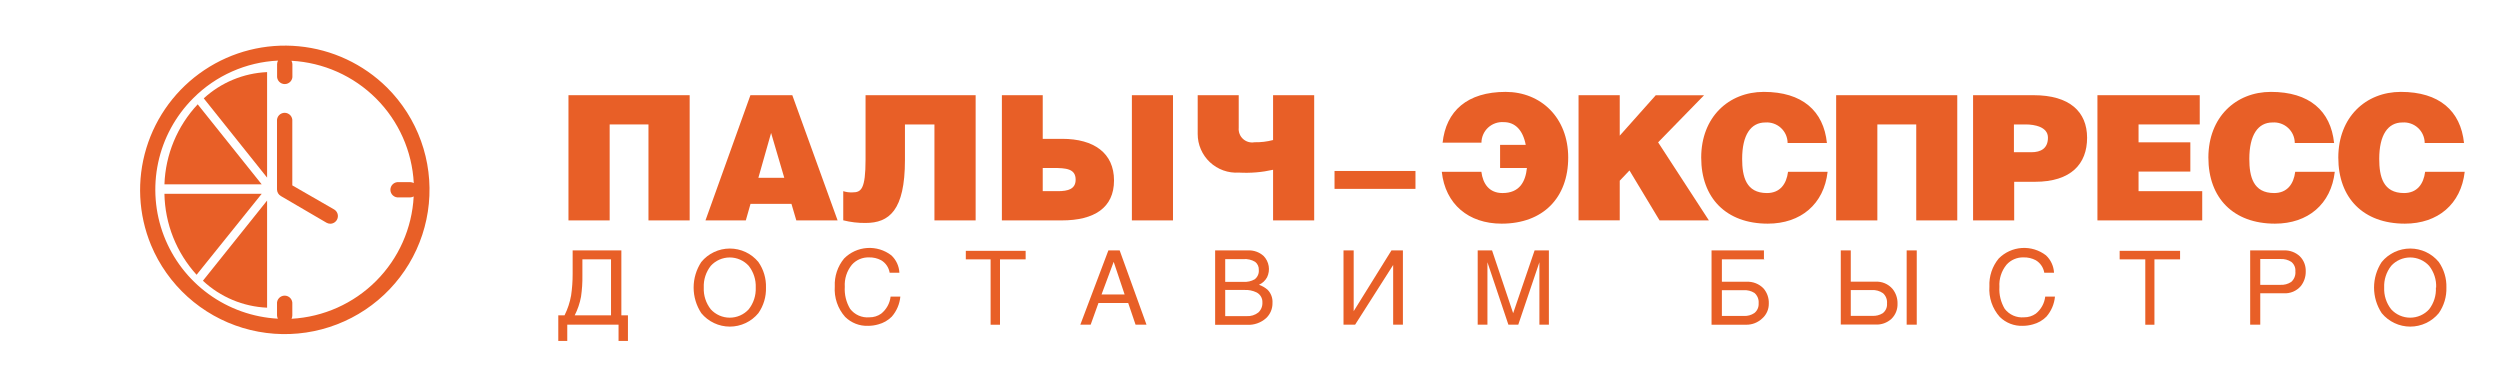 <svg width="191" height="28" viewBox="0 0 191 28" fill="none" xmlns="http://www.w3.org/2000/svg">
<path d="M52.69 7.273V16.839H49.543V9.507H46.578V16.839H43.431V7.273H52.69Z" fill="#E85F27"/>
<path d="M60.532 7.273L63.993 16.839H60.839L60.467 15.576H57.339L56.98 16.839H53.898L57.332 7.273H60.532ZM59.918 13.583L58.912 10.158L57.94 13.583H59.898H59.918Z" fill="#E85F27"/>
<path d="M74.539 7.273V16.839H71.391V9.507H69.138V12.229C69.138 16.084 67.924 17.034 66.128 17.034C65.554 17.041 64.981 16.973 64.424 16.832V14.605C64.656 14.68 64.899 14.711 65.142 14.697C65.795 14.697 66.128 14.443 66.128 12.196V7.273H74.532H74.539Z" fill="#E85F27"/>
<path d="M79.665 10.607H81.154C83.577 10.607 85.111 11.695 85.111 13.785C85.111 15.875 83.603 16.839 81.115 16.839H76.544V7.273H79.665V10.607ZM79.665 14.605H80.821C81.592 14.605 82.179 14.449 82.179 13.726C82.179 12.886 81.448 12.834 80.449 12.834H79.665V14.599V14.605ZM89.617 16.839H86.476V7.273H89.617V16.839Z" fill="#E85F27"/>
<path d="M94.638 7.273V9.767C94.624 9.924 94.646 10.082 94.703 10.229C94.759 10.376 94.849 10.508 94.966 10.614C95.082 10.721 95.221 10.799 95.373 10.843C95.525 10.887 95.684 10.896 95.84 10.868C96.32 10.879 96.799 10.822 97.263 10.699V7.273H100.404V16.839H97.263V12.971C96.407 13.164 95.528 13.236 94.651 13.186C94.247 13.212 93.842 13.155 93.461 13.018C93.08 12.881 92.731 12.668 92.436 12.392C92.141 12.115 91.906 11.781 91.746 11.41C91.585 11.04 91.503 10.64 91.504 10.236V7.273H94.651H94.638Z" fill="#E85F27"/>
<path d="M101.958 13.062H108.142V14.43H101.958V13.062Z" fill="#E85F27"/>
<path d="M110.212 10.927C110.467 8.472 112.106 7.02 115.031 7.02C117.708 7.02 119.811 8.973 119.811 12.04C119.811 15.107 117.891 17.087 114.724 17.087C112.191 17.087 110.421 15.595 110.153 13.127H113.177C113.294 14.046 113.777 14.749 114.79 14.749C116.096 14.749 116.546 13.883 116.657 12.834H114.607V11.07H116.566C116.35 9.93 115.749 9.331 114.888 9.331C114.671 9.315 114.453 9.344 114.247 9.415C114.042 9.487 113.853 9.599 113.693 9.747C113.534 9.894 113.406 10.072 113.318 10.271C113.23 10.469 113.184 10.684 113.183 10.9H110.199L110.212 10.927Z" fill="#E85F27"/>
<path d="M123.741 10.373L126.497 7.28H130.187L126.68 10.874L130.559 16.839H126.791L124.492 13.023L123.748 13.805V16.832H120.601V7.273H123.748V10.367L123.741 10.373Z" fill="#E85F27"/>
<path d="M136.573 10.927C136.572 10.71 136.526 10.495 136.439 10.297C136.351 10.098 136.223 9.92 136.063 9.773C135.903 9.625 135.715 9.513 135.509 9.441C135.304 9.37 135.086 9.341 134.869 9.357C133.766 9.357 133.1 10.301 133.1 12.144C133.1 13.486 133.393 14.749 134.993 14.749C136.005 14.749 136.489 14.046 136.606 13.127H139.629C139.349 15.595 137.579 17.087 135.058 17.087C131.885 17.087 129.972 15.133 129.972 12.04C129.972 8.947 132.074 7.02 134.752 7.02C137.684 7.02 139.323 8.465 139.577 10.927H136.593H136.573Z" fill="#E85F27"/>
<path d="M149.535 7.273V16.839H146.401V9.507H143.43V16.839H140.282V7.273H149.535Z" fill="#E85F27"/>
<path d="M153.891 16.839H150.743V7.273H155.366C158.122 7.273 159.454 8.537 159.454 10.529C159.454 12.522 158.226 13.889 155.471 13.889H153.884V16.865L153.891 16.839ZM153.891 11.63H155.197C155.928 11.63 156.463 11.337 156.463 10.516C156.463 9.696 155.451 9.507 154.759 9.507H153.864V11.63H153.891Z" fill="#E85F27"/>
<path d="M168.06 7.273V9.507H163.385V10.874H167.342V13.108H163.385V14.605H168.25V16.839H160.244V7.273H168.08H168.06Z" fill="#E85F27"/>
<path d="M175.321 10.927C175.32 10.71 175.274 10.495 175.187 10.297C175.099 10.098 174.971 9.92 174.811 9.773C174.651 9.625 174.463 9.513 174.257 9.441C174.052 9.37 173.834 9.341 173.617 9.357C172.514 9.357 171.848 10.301 171.848 12.144C171.848 13.486 172.141 14.749 173.741 14.749C174.753 14.749 175.237 14.046 175.354 13.127H178.377C178.097 15.595 176.327 17.087 173.807 17.087C170.633 17.087 168.72 15.133 168.72 12.04C168.72 8.947 170.822 7.02 173.5 7.02C176.432 7.02 178.071 8.465 178.325 10.927H175.341H175.321Z" fill="#E85F27"/>
<path d="M185.247 10.927C185.246 10.71 185.2 10.495 185.112 10.297C185.025 10.098 184.897 9.92 184.737 9.773C184.577 9.625 184.389 9.513 184.183 9.441C183.978 9.37 183.76 9.341 183.543 9.357C182.439 9.357 181.773 10.301 181.773 12.144C181.773 13.486 182.067 14.749 183.667 14.749C184.679 14.749 185.162 14.046 185.28 13.127H188.303C188.022 15.595 186.253 17.087 183.732 17.087C180.559 17.087 178.646 15.133 178.646 12.04C178.646 8.947 180.748 7.02 183.425 7.02C186.357 7.02 187.996 8.465 188.251 10.927H185.267H185.247Z" fill="#E85F27"/>
<path d="M43.13 24.093C43.37 23.612 43.54 23.099 43.633 22.569C43.712 22.026 43.752 21.477 43.75 20.928V19.131H47.472V24.093H47.975V26.047H47.257V24.803H43.339V26.047H42.653V24.093H43.13ZM44.495 19.782V21.046C44.504 21.59 44.469 22.134 44.39 22.673C44.299 23.167 44.136 23.645 43.907 24.093H46.682V19.815H44.495V19.782Z" fill="#E85F27"/>
<path d="M58.521 21.97C58.542 22.667 58.339 23.351 57.94 23.924C57.676 24.245 57.343 24.505 56.966 24.682C56.589 24.86 56.176 24.953 55.759 24.953C55.342 24.953 54.93 24.86 54.553 24.682C54.176 24.505 53.843 24.245 53.578 23.924C53.197 23.343 52.993 22.664 52.993 21.97C52.993 21.276 53.197 20.597 53.578 20.017C53.843 19.695 54.176 19.436 54.553 19.258C54.93 19.08 55.342 18.988 55.759 18.988C56.176 18.988 56.589 19.08 56.966 19.258C57.343 19.436 57.676 19.695 57.94 20.017C58.339 20.589 58.542 21.274 58.521 21.97ZM57.738 21.97C57.764 21.371 57.574 20.782 57.202 20.31C57.019 20.108 56.795 19.947 56.545 19.837C56.296 19.727 56.026 19.67 55.753 19.67C55.48 19.67 55.21 19.727 54.96 19.837C54.711 19.947 54.487 20.108 54.303 20.31C53.932 20.782 53.742 21.371 53.768 21.97C53.742 22.57 53.932 23.159 54.303 23.631C54.487 23.832 54.711 23.993 54.96 24.103C55.21 24.213 55.48 24.27 55.753 24.27C56.026 24.27 56.296 24.213 56.545 24.103C56.795 23.993 57.019 23.832 57.202 23.631C57.574 23.159 57.764 22.57 57.738 21.97Z" fill="#E85F27"/>
<path d="M68.714 20.837H67.97C67.938 20.64 67.863 20.451 67.751 20.286C67.638 20.12 67.49 19.982 67.317 19.88C67.032 19.73 66.712 19.656 66.39 19.665C66.144 19.657 65.9 19.704 65.674 19.8C65.448 19.897 65.247 20.042 65.084 20.225C64.697 20.7 64.504 21.302 64.542 21.912C64.504 22.5 64.645 23.085 64.947 23.592C65.117 23.816 65.342 23.994 65.6 24.108C65.858 24.221 66.141 24.268 66.422 24.243C66.745 24.248 67.061 24.15 67.323 23.963C67.725 23.64 67.984 23.172 68.042 22.66H68.786C68.735 23.226 68.506 23.762 68.133 24.191C67.849 24.477 67.492 24.682 67.101 24.783C66.851 24.855 66.592 24.893 66.331 24.894C66.006 24.907 65.681 24.853 65.378 24.735C65.075 24.617 64.799 24.439 64.568 24.21C64.287 23.895 64.073 23.527 63.938 23.128C63.802 22.728 63.747 22.306 63.778 21.886C63.741 21.11 63.994 20.349 64.489 19.75C64.958 19.277 65.584 18.991 66.249 18.947C66.914 18.902 67.573 19.102 68.1 19.509C68.47 19.856 68.69 20.332 68.714 20.837Z" fill="#E85F27"/>
<path d="M73.788 19.815V19.164H78.359V19.815H76.4V24.809H75.682V19.815H73.723H73.788Z" fill="#E85F27"/>
<path d="M86.195 23.149H83.922L83.328 24.803H82.538L84.68 19.131H85.542L87.592 24.803H86.756L86.195 23.149ZM84.157 22.498H85.921L85.085 20.004L84.157 22.498Z" fill="#E85F27"/>
<path d="M92.836 24.803V19.131H95.337C95.555 19.119 95.774 19.15 95.98 19.223C96.186 19.295 96.376 19.408 96.538 19.555C96.744 19.766 96.88 20.036 96.928 20.327C96.976 20.618 96.933 20.916 96.806 21.182C96.669 21.437 96.451 21.638 96.186 21.756C96.425 21.84 96.646 21.968 96.839 22.133C96.97 22.264 97.071 22.421 97.136 22.594C97.202 22.767 97.229 22.952 97.218 23.136C97.224 23.356 97.183 23.576 97.097 23.779C97.012 23.982 96.884 24.165 96.721 24.314C96.325 24.664 95.806 24.844 95.278 24.816H92.836V24.803ZM93.606 19.789V21.534H94.991C95.293 21.556 95.596 21.488 95.859 21.339C95.968 21.255 96.053 21.146 96.108 21.02C96.163 20.895 96.185 20.759 96.173 20.622C96.18 20.504 96.158 20.386 96.109 20.279C96.06 20.171 95.986 20.076 95.892 20.004C95.623 19.843 95.31 19.77 94.997 19.796H93.6L93.606 19.789ZM93.606 22.159V24.152H95.246C95.568 24.172 95.887 24.072 96.14 23.872C96.244 23.775 96.325 23.656 96.378 23.525C96.431 23.393 96.455 23.252 96.447 23.11C96.456 22.95 96.417 22.792 96.335 22.654C96.254 22.516 96.134 22.405 95.99 22.335C95.709 22.201 95.4 22.138 95.089 22.153H93.574L93.606 22.159Z" fill="#E85F27"/>
<path d="M103.421 19.131V23.774L106.307 19.131H107.182V24.803H106.437V20.245L103.532 24.803H102.644V19.131H103.414H103.421Z" fill="#E85F27"/>
<path d="M118.355 24.803H117.61V21.449V20.036L115.997 24.803H115.24L113.64 20.036V24.803H112.896V19.131H113.993L115.605 23.93L117.244 19.131H118.335V24.803H118.355Z" fill="#E85F27"/>
<path d="M134.817 19.815H131.552V21.527H133.432C133.675 21.513 133.917 21.552 134.142 21.641C134.368 21.73 134.571 21.866 134.738 22.042C135.012 22.365 135.154 22.778 135.137 23.201C135.139 23.417 135.094 23.631 135.005 23.827C134.916 24.024 134.785 24.199 134.621 24.34C134.294 24.646 133.861 24.814 133.413 24.809H130.762V19.131H134.765V19.782L134.817 19.815ZM131.552 22.185V24.139H133.237C133.519 24.153 133.799 24.075 134.033 23.917C134.144 23.829 134.231 23.715 134.288 23.586C134.345 23.457 134.37 23.316 134.36 23.175C134.373 23.027 134.352 22.877 134.296 22.739C134.24 22.601 134.152 22.478 134.04 22.38C133.791 22.223 133.498 22.15 133.204 22.172H131.552V22.185Z" fill="#E85F27"/>
<path d="M141.399 19.131V21.521H143.279C143.525 21.505 143.77 21.547 143.997 21.642C144.223 21.737 144.425 21.882 144.585 22.068C144.847 22.389 144.983 22.794 144.971 23.207C144.978 23.419 144.941 23.631 144.862 23.828C144.783 24.025 144.665 24.204 144.514 24.353C144.349 24.505 144.156 24.623 143.945 24.699C143.734 24.775 143.51 24.808 143.286 24.796H140.635V19.131H141.405H141.399ZM141.399 22.178V24.132H143.044C143.324 24.149 143.603 24.078 143.841 23.93C143.953 23.843 144.042 23.73 144.099 23.601C144.156 23.471 144.18 23.329 144.167 23.188C144.182 23.042 144.161 22.894 144.108 22.758C144.055 22.621 143.97 22.498 143.861 22.4C143.611 22.226 143.309 22.141 143.005 22.159H141.392L141.399 22.178ZM146.44 19.131V24.803H145.669V19.131H146.44Z" fill="#E85F27"/>
<path d="M156.927 20.837H156.183C156.151 20.64 156.076 20.451 155.963 20.286C155.851 20.12 155.702 19.982 155.53 19.88C155.244 19.73 154.925 19.656 154.602 19.665C154.357 19.657 154.113 19.704 153.887 19.8C153.661 19.897 153.46 20.042 153.297 20.225C152.91 20.7 152.717 21.302 152.755 21.912C152.717 22.5 152.858 23.085 153.159 23.592C153.33 23.816 153.555 23.994 153.813 24.108C154.071 24.221 154.354 24.268 154.635 24.243C154.958 24.248 155.274 24.15 155.536 23.963C155.938 23.64 156.197 23.172 156.255 22.66H156.999C156.948 23.226 156.719 23.762 156.346 24.191C156.062 24.477 155.705 24.682 155.314 24.783C155.064 24.855 154.804 24.893 154.544 24.894C154.219 24.907 153.894 24.853 153.591 24.735C153.287 24.617 153.012 24.439 152.781 24.21C152.5 23.895 152.286 23.527 152.15 23.128C152.015 22.728 151.96 22.306 151.991 21.886C151.954 21.11 152.207 20.349 152.702 19.75C153.171 19.277 153.797 18.991 154.462 18.947C155.127 18.902 155.786 19.102 156.313 19.509C156.683 19.856 156.903 20.332 156.927 20.837Z" fill="#E85F27"/>
<path d="M161.941 19.815V19.164H166.558V19.815H164.599V24.809H163.9V19.815H161.941Z" fill="#E85F27"/>
<path d="M172.684 22.413V24.803H171.913V19.131H174.473C174.697 19.119 174.921 19.153 175.132 19.229C175.342 19.305 175.536 19.422 175.7 19.574C175.852 19.723 175.97 19.902 176.049 20.099C176.127 20.297 176.164 20.508 176.158 20.72C176.17 21.133 176.036 21.536 175.779 21.86C175.618 22.045 175.417 22.192 175.19 22.287C174.964 22.381 174.718 22.422 174.473 22.407H172.677L172.684 22.413ZM172.684 19.808V21.762H174.212C174.507 21.781 174.801 21.704 175.047 21.541C175.161 21.441 175.249 21.315 175.305 21.175C175.36 21.035 175.382 20.883 175.367 20.733C175.379 20.597 175.357 20.46 175.304 20.334C175.25 20.208 175.167 20.097 175.061 20.01C174.817 19.851 174.529 19.774 174.238 19.789H172.677L172.684 19.808Z" fill="#E85F27"/>
<path d="M186.905 21.97C186.926 22.667 186.722 23.351 186.324 23.924C186.059 24.245 185.727 24.505 185.349 24.682C184.972 24.86 184.56 24.953 184.143 24.953C183.726 24.953 183.314 24.86 182.937 24.682C182.56 24.505 182.227 24.245 181.962 23.924C181.58 23.343 181.377 22.664 181.377 21.97C181.377 21.276 181.58 20.597 181.962 20.017C182.227 19.695 182.56 19.436 182.937 19.258C183.314 19.08 183.726 18.988 184.143 18.988C184.56 18.988 184.972 19.08 185.349 19.258C185.727 19.436 186.059 19.695 186.324 20.017C186.722 20.589 186.926 21.274 186.905 21.97ZM186.122 21.97C186.148 21.371 185.958 20.782 185.586 20.31C185.403 20.108 185.179 19.947 184.929 19.837C184.679 19.727 184.41 19.67 184.137 19.67C183.864 19.67 183.594 19.727 183.344 19.837C183.094 19.947 182.87 20.108 182.687 20.31C182.315 20.782 182.125 21.371 182.151 21.97C182.125 22.57 182.315 23.159 182.687 23.631C182.87 23.832 183.094 23.993 183.344 24.103C183.594 24.213 183.864 24.27 184.137 24.27C184.41 24.27 184.679 24.213 184.929 24.103C185.179 23.993 185.403 23.832 185.586 23.631C185.951 23.156 186.134 22.567 186.102 21.97H186.122Z" fill="#E85F27"/>
<path d="M29.568 6.688C27.754 4.893 25.373 3.779 22.83 3.536C20.286 3.292 17.737 3.934 15.614 5.352C13.491 6.77 11.925 8.876 11.182 11.314C10.439 13.752 10.565 16.372 11.539 18.727C12.166 20.234 13.121 21.582 14.334 22.676C15.547 23.77 16.988 24.582 18.554 25.054C20.12 25.526 21.771 25.646 23.388 25.405C25.006 25.164 26.55 24.568 27.909 23.66C29.268 22.753 30.408 21.556 31.248 20.156C32.087 18.756 32.605 17.188 32.763 15.565C32.922 13.942 32.718 12.304 32.165 10.769C31.613 9.233 30.726 7.84 29.568 6.688ZM22.274 24.354C22.314 24.273 22.334 24.183 22.333 24.093V23.233C22.341 23.152 22.333 23.069 22.307 22.991C22.282 22.913 22.24 22.841 22.185 22.78C22.13 22.719 22.063 22.67 21.988 22.637C21.912 22.603 21.831 22.586 21.748 22.586C21.666 22.586 21.584 22.603 21.509 22.637C21.434 22.67 21.367 22.719 21.311 22.78C21.256 22.841 21.215 22.913 21.189 22.991C21.164 23.069 21.155 23.152 21.164 23.233V24.093C21.166 24.182 21.188 24.269 21.229 24.347C19.319 24.243 17.481 23.589 15.935 22.465C14.39 21.341 13.204 19.796 12.52 18.014C11.837 16.233 11.685 14.292 12.083 12.427C12.481 10.561 13.413 8.851 14.765 7.501C16.488 5.771 18.799 4.747 21.242 4.63C21.197 4.712 21.172 4.803 21.17 4.897V5.776C21.162 5.858 21.17 5.94 21.196 6.018C21.221 6.096 21.263 6.168 21.318 6.23C21.373 6.291 21.441 6.339 21.516 6.373C21.591 6.406 21.672 6.424 21.755 6.424C21.837 6.424 21.919 6.406 21.994 6.373C22.069 6.339 22.137 6.291 22.192 6.23C22.247 6.168 22.288 6.096 22.314 6.018C22.339 5.94 22.348 5.858 22.339 5.776V4.903C22.337 4.812 22.312 4.723 22.267 4.643C24.707 4.775 27.012 5.802 28.737 7.528C30.462 9.253 31.486 11.554 31.612 13.987C31.532 13.943 31.442 13.918 31.351 13.915H30.476C30.394 13.907 30.311 13.915 30.232 13.941C30.154 13.966 30.082 14.008 30.021 14.062C29.959 14.117 29.91 14.185 29.877 14.26C29.843 14.335 29.826 14.416 29.826 14.498C29.826 14.58 29.843 14.662 29.877 14.737C29.91 14.812 29.959 14.879 30.021 14.934C30.082 14.989 30.154 15.03 30.232 15.056C30.311 15.081 30.394 15.09 30.476 15.081H31.344C31.436 15.079 31.525 15.054 31.605 15.009C31.48 17.441 30.458 19.74 28.735 21.465C27.013 23.19 24.711 24.219 22.274 24.354Z" fill="#E85F27"/>
<path d="M25.238 17.093C25.135 17.093 25.034 17.066 24.944 17.015L21.457 14.977C21.369 14.926 21.295 14.853 21.244 14.765C21.192 14.677 21.165 14.577 21.163 14.475V9.266C21.155 9.184 21.163 9.102 21.189 9.023C21.214 8.945 21.256 8.873 21.311 8.812C21.366 8.751 21.433 8.702 21.509 8.669C21.584 8.635 21.666 8.618 21.748 8.618C21.83 8.618 21.912 8.635 21.987 8.669C22.062 8.702 22.13 8.751 22.185 8.812C22.24 8.873 22.282 8.945 22.307 9.023C22.332 9.102 22.341 9.184 22.332 9.266V14.163L25.532 16.005C25.641 16.071 25.726 16.171 25.773 16.288C25.821 16.407 25.828 16.537 25.795 16.659C25.762 16.782 25.69 16.891 25.589 16.969C25.489 17.047 25.366 17.091 25.238 17.093Z" fill="#E85F27"/>
<path d="M20.406 13.57V5.509C18.607 5.589 16.893 6.299 15.567 7.514L20.406 13.57Z" fill="#E85F27"/>
<path d="M20.406 23.507V15.322L15.502 21.449C16.838 22.697 18.577 23.427 20.406 23.507Z" fill="#E85F27"/>
<path d="M19.994 14.807H12.563C12.603 17.098 13.475 19.296 15.019 20.993L19.994 14.807Z" fill="#E85F27"/>
<path d="M19.994 14.085L15.104 7.97C13.543 9.635 12.641 11.807 12.563 14.085H19.994Z" fill="#E85F27"/>
</svg>
